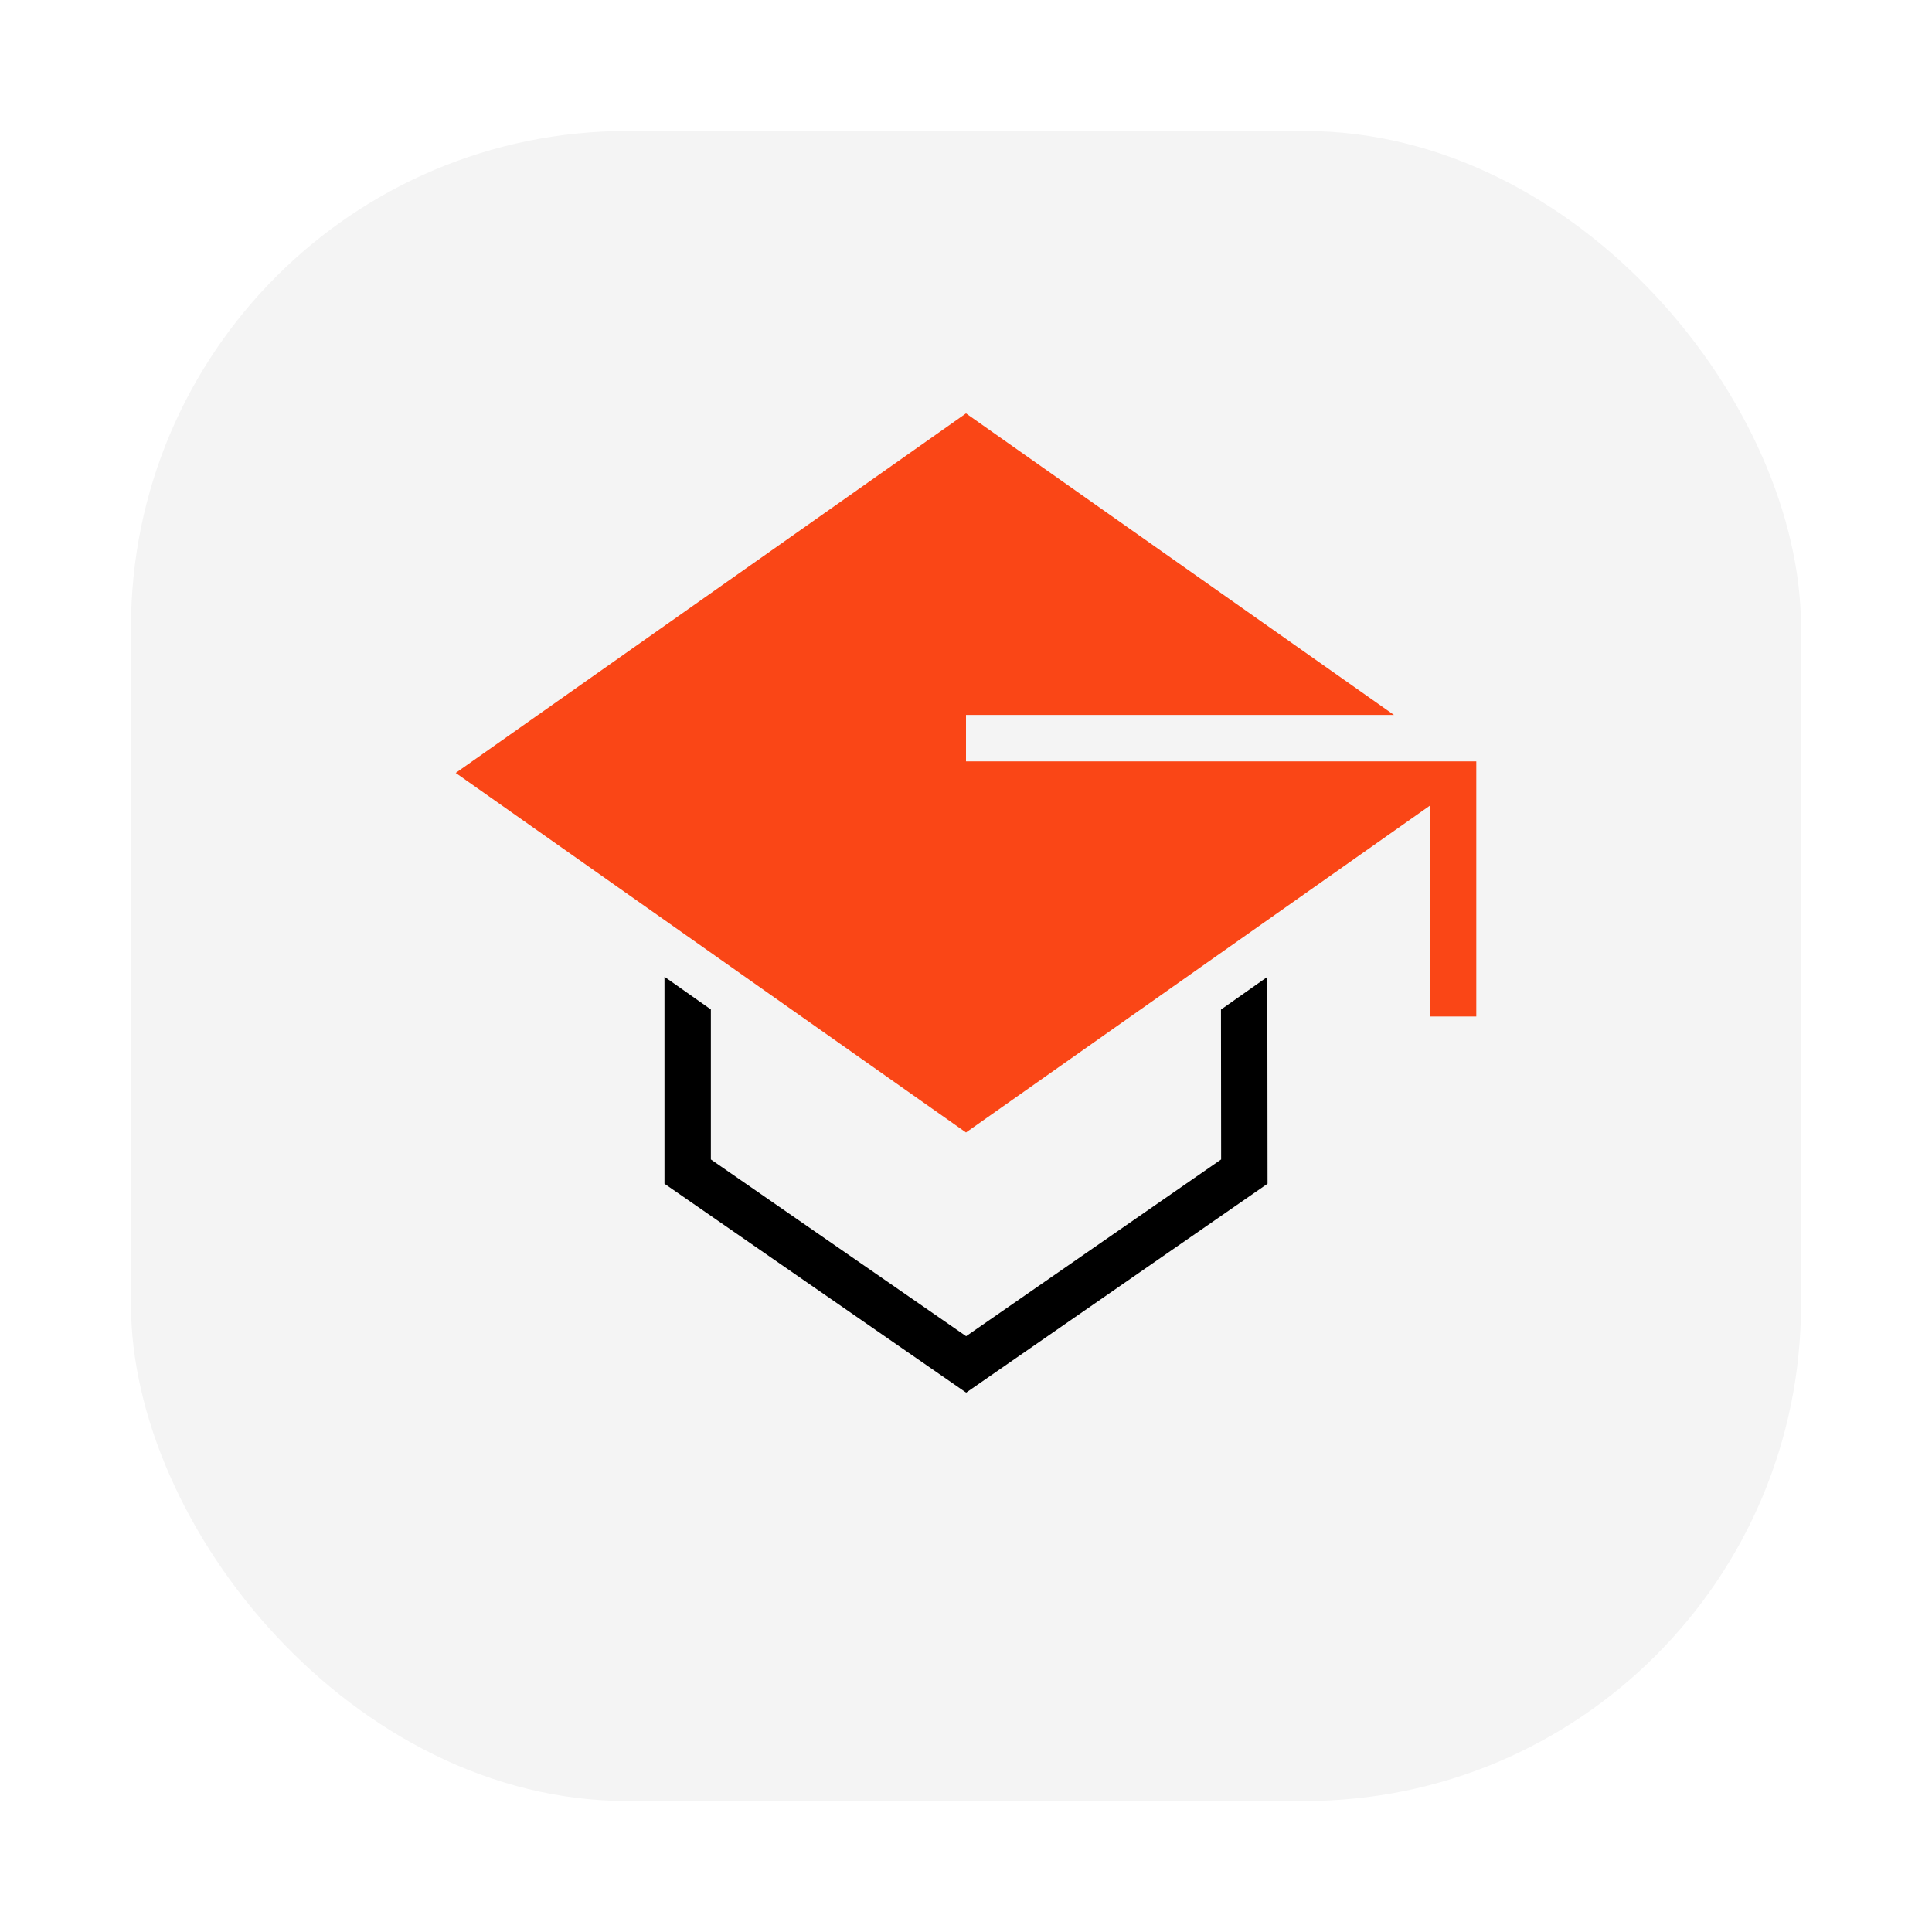 <svg width="118" height="118" viewBox="0 0 118 118" fill="none" xmlns="http://www.w3.org/2000/svg">
<g filter="url(#filter0_d_1019_3510)">
<rect x="8" y="2" width="102" height="102" rx="30.316" fill="#F4F4F4"/>
</g>
<path d="M40.584 59.657V72.298L59.009 85.057L77.418 72.297L77.404 59.666L74.573 61.661L74.583 70.814L59.008 81.61L43.417 70.814V61.653L40.584 59.657Z" fill="black"/>
<path d="M27.834 47.208L59 25.25L85.14 43.667H59V46.5H90.167V62.083H87.334V49.205L59 69.167L27.834 47.208Z" fill="#FA4616"/>
<defs>
<filter id="filter0_d_1019_3510" x="0" y="0" width="118" height="118" filterUnits="userSpaceOnUse" color-interpolation-filters="sRGB">
<feFlood flood-opacity="0" result="BackgroundImageFix"/>
<feColorMatrix in="SourceAlpha" type="matrix" values="0 0 0 0 0 0 0 0 0 0 0 0 0 0 0 0 0 0 127 0" result="hardAlpha"/>
<feOffset dy="6"/>
<feGaussianBlur stdDeviation="4"/>
<feComposite in2="hardAlpha" operator="out"/>
<feColorMatrix type="matrix" values="0 0 0 0 0.642 0 0 0 0 0.642 0 0 0 0 0.642 0 0 0 0.25 0"/>
<feBlend mode="normal" in2="BackgroundImageFix" result="effect1_dropShadow_1019_3510"/>
<feBlend mode="normal" in="SourceGraphic" in2="effect1_dropShadow_1019_3510" result="shape"/>
</filter>
</defs>
</svg>

